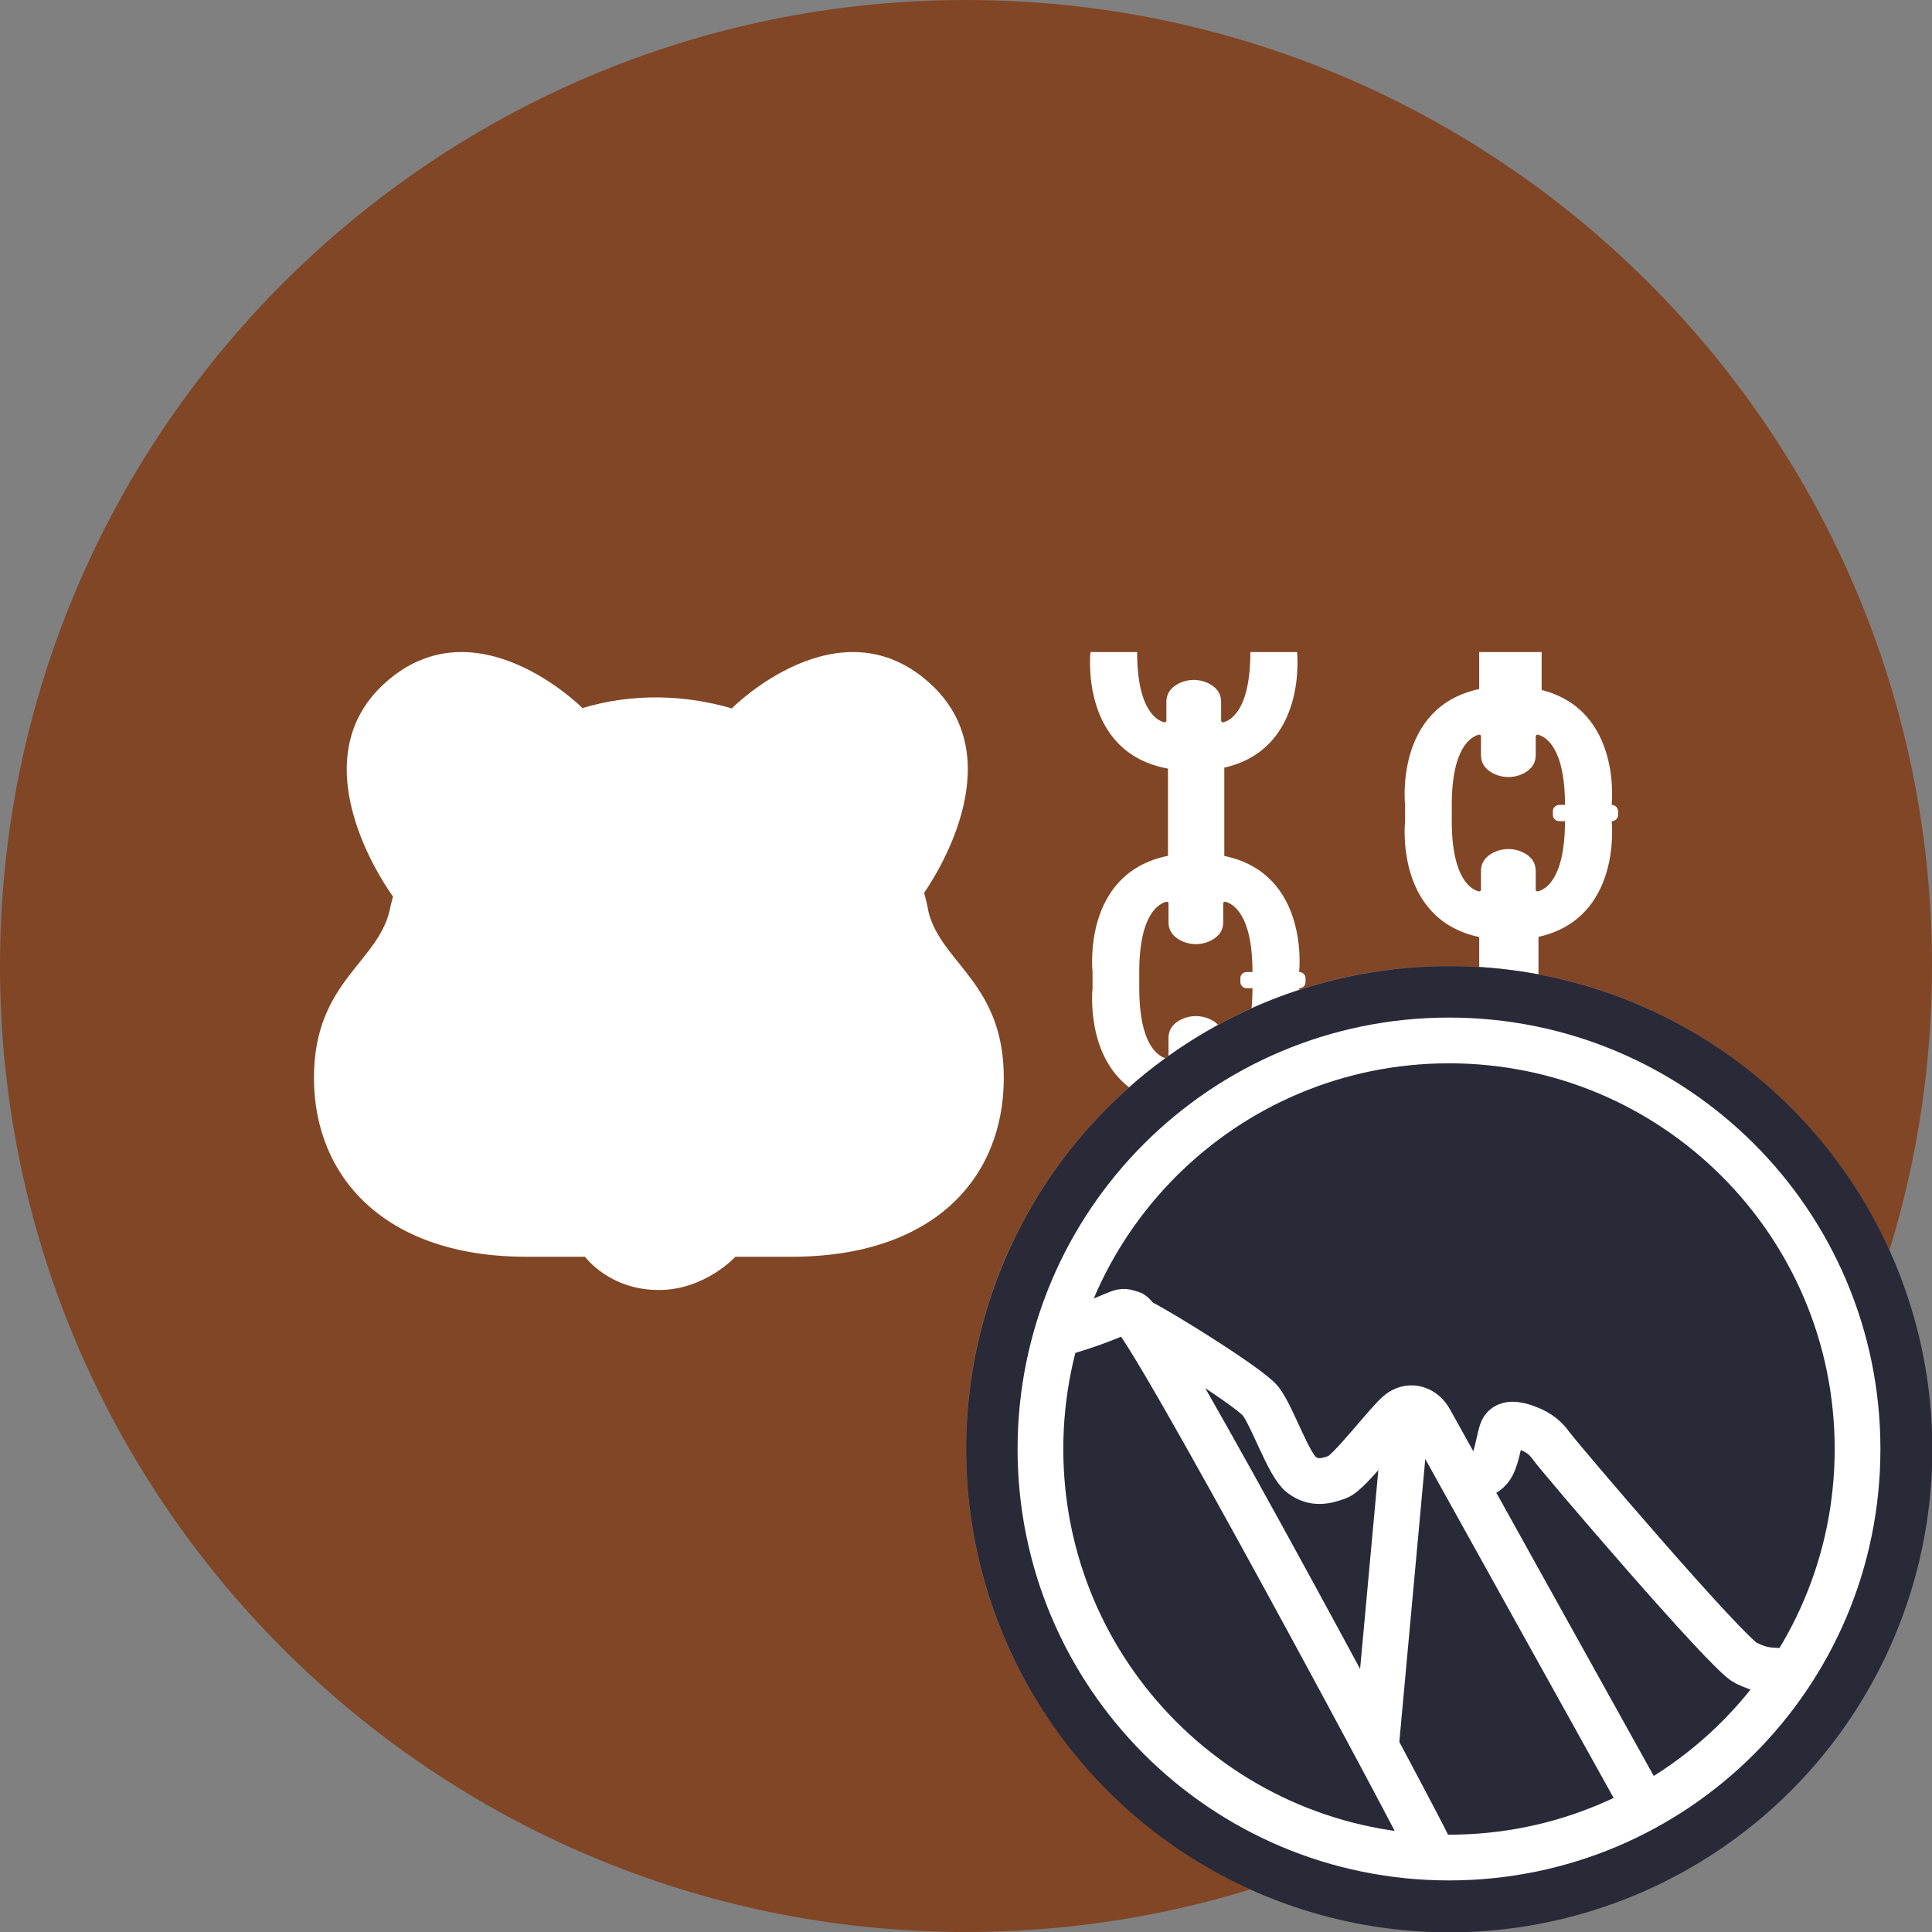 <?xml version="1.0" encoding="UTF-8" standalone="no"?>
<!DOCTYPE svg PUBLIC "-//W3C//DTD SVG 1.1//EN" "http://www.w3.org/Graphics/SVG/1.1/DTD/svg11.dtd">
<svg width="100%" height="100%" viewBox="0 0 64 64" version="1.1" xmlns="http://www.w3.org/2000/svg" xmlns:xlink="http://www.w3.org/1999/xlink" xml:space="preserve" xmlns:serif="http://www.serif.com/" style="fill-rule:evenodd;clip-rule:evenodd;">
    <rect x="0" y="0" width="64" height="64" fill="#808080" stroke="none"/>
    <path d="M41.422,62.588C38.445,63.506 35.28,64 32,64C14.339,64 0,49.661 0,32C0,14.339 14.339,0 32,0C49.661,0 64,14.339 64,32C64,35.28 63.506,38.445 62.588,41.422C60.077,35.869 54.487,32 48,32C39.169,32 32,39.169 32,48C32,54.487 35.869,60.077 41.422,62.588Z" style="fill:rgb(129,70,37);"/>
    <path d="M30.807,30.38C30.771,30.273 30.747,30.164 30.728,30.054C30.719,30.003 30.709,29.952 30.697,29.902L30.614,29.575C31.113,28.847 33.499,25.052 30.784,22.617C27.771,19.913 24.251,23.457 24.251,23.457L24.262,23.472C22.68,23.009 20.964,22.955 19.295,23.456L19.295,23.456C19.274,23.436 15.766,19.921 12.762,22.617C9.757,25.313 13.002,29.675 13.019,29.698L12.938,30.012C12.613,31.878 10.4,32.455 10.4,35.706C10.4,38.958 12.715,41.632 17.44,41.632L19.38,41.632C19.388,41.644 20.187,42.734 21.826,42.733C23.348,42.732 24.353,41.641 24.362,41.632L26.212,41.632C30.937,41.632 33.252,39.02 33.252,35.706C33.252,32.678 31.333,31.97 30.807,30.38L30.807,30.38ZM37.401,36.018C35.95,34.9 36.192,32.736 36.192,32.736L36.192,32.199C36.192,32.199 35.826,28.927 38.691,28.351L38.691,25.461C35.75,24.925 36.123,21.6 36.123,21.6C36.123,21.6 37.676,21.6 37.669,21.6C37.669,23.544 38.339,23.871 38.565,23.926C38.602,23.935 38.638,23.909 38.638,23.872L38.638,23.252C38.638,22.91 38.865,22.722 39.091,22.62C39.378,22.491 39.711,22.491 39.998,22.62C40.224,22.722 40.451,22.91 40.451,23.252L40.451,23.872C40.451,23.908 40.486,23.936 40.523,23.927C40.747,23.873 41.42,23.548 41.42,21.6C41.413,21.6 42.966,21.6 42.966,21.6C42.966,21.6 43.326,24.804 40.557,25.429L40.557,28.355C43.386,28.938 43.04,32.163 43.036,32.198C43.153,32.198 43.248,32.29 43.248,32.402L43.248,32.532C43.248,32.645 43.153,32.736 43.036,32.736C43.036,32.736 43.038,32.753 43.04,32.785C42.5,32.961 41.973,33.165 41.46,33.395C41.479,33.199 41.49,32.98 41.49,32.736L41.3,32.736C41.184,32.736 41.089,32.645 41.089,32.532L41.089,32.402C41.089,32.29 41.184,32.199 41.3,32.199L41.49,32.199C41.49,30.255 40.819,29.928 40.594,29.872C40.557,29.863 40.521,29.89 40.521,29.927L40.521,30.546C40.521,30.889 40.294,31.077 40.068,31.179C39.781,31.308 39.447,31.308 39.161,31.179C38.934,31.077 38.708,30.889 38.708,30.546L38.708,29.927C38.708,29.891 38.672,29.863 38.636,29.872C38.412,29.926 37.739,30.251 37.739,32.199L37.739,32.736C37.739,34.594 38.351,34.975 38.602,35.053C38.186,35.356 37.785,35.678 37.401,36.018ZM38.708,34.977L38.708,34.388C38.708,34.046 38.934,33.858 39.161,33.756C39.447,33.627 39.781,33.627 40.068,33.756C40.168,33.801 40.268,33.863 40.348,33.947C39.78,34.258 39.232,34.602 38.708,34.977ZM49.001,32.031L49.001,31.041C46.182,30.441 46.545,27.202 46.545,27.202L46.545,26.664C46.545,26.664 46.182,23.426 49,22.826L49,21.6L51.069,21.6L51.069,22.857C53.74,23.531 53.389,26.664 53.389,26.664L53.389,26.664C53.505,26.664 53.6,26.756 53.6,26.868L53.6,26.998C53.6,27.11 53.505,27.202 53.389,27.202C53.389,27.202 53.752,30.441 50.933,31.041L50.964,31.041L50.964,32.275C50.322,32.154 49.667,32.072 49.001,32.031ZM51.653,27.202L51.842,27.202C51.842,29.149 51.169,29.474 50.945,29.528C50.909,29.537 50.873,29.51 50.873,29.474L50.873,28.854C50.873,28.511 50.647,28.324 50.42,28.222C50.134,28.093 49.8,28.093 49.514,28.222C49.287,28.324 49.06,28.511 49.06,28.854L49.06,29.474C49.06,29.51 49.024,29.537 48.987,29.528C48.762,29.473 48.092,29.146 48.092,27.202L48.092,26.664C48.092,24.717 48.764,24.392 48.989,24.338C49.025,24.329 49.06,24.356 49.06,24.392L49.06,25.012C49.06,25.355 49.287,25.542 49.514,25.644C49.8,25.773 50.134,25.773 50.42,25.644C50.647,25.542 50.873,25.355 50.873,25.012L50.873,24.392C50.873,24.356 50.909,24.329 50.946,24.338C51.172,24.393 51.842,24.72 51.842,26.664L51.653,26.664C51.536,26.664 51.441,26.756 51.441,26.868L51.441,26.998C51.441,27.11 51.536,27.202 51.653,27.202Z" style="fill:white;"/>
    <g transform="matrix(0.926,0,0,0.926,4.747,5.107)">
        <circle cx="46.718" cy="46.329" r="17.282" style="fill:rgb(41,41,56);"/>
    </g>
    <g id="dolomite-symbol-white--1-.svg" serif:id="dolomite-symbol-white (1).svg" transform="matrix(0.101,0,0,0.101,48,48)">
        <g transform="matrix(1,0,0,1,-142,-142)">
            <clipPath id="_clip1">
                <rect x="0" y="0" width="284" height="284"/>
            </clipPath>
            <g clip-path="url(#_clip1)">
                <g transform="matrix(1,0,0,1,8,8)">
                    <g id="Page-1">
                        <g id="Group-2">
                            <g id="dolomite-logo-svg-white">
                                <path id="svg_1" d="M0,134C0,59.967 59.967,0 134,0C208.033,0 268,59.967 268,134C268,208.033 208.033,268 134,268C59.967,268 0,208.033 0,134Z" style="fill:rgb(15,255,255);fill-opacity:0;fill-rule:nonzero;stroke:white;stroke-width:15px;"/>
                                <path id="svg_8" d="M4,96.885C29.203,89.619 24.589,87.89 29.913,89.619C35.238,91.349 126.44,261.562 127,264" style="fill:rgb(15,255,255);fill-opacity:0;fill-rule:nonzero;stroke:white;stroke-width:15px;"/>
                                <path id="svg_9" d="M30,91C33.14,91.646 68.35,113.35 72.22,118.317C76.09,123.284 81.367,139.248 85.589,142.441C89.811,145.634 93.681,144.57 97.551,143.151C101.422,141.732 114.439,124.348 117.958,121.865C121.476,119.381 125.698,120.8 127.809,124.703C129.92,128.605 195.399,246.264 198,251" style="fill:rgb(15,255,255);fill-opacity:0;fill-rule:nonzero;stroke:white;stroke-width:15px;"/>
                                <path id="svg_10" d="M120,123L110,232L120,123Z" style="fill:rgb(15,255,255);fill-rule:nonzero;stroke:white;stroke-width:15px;"/>
                                <path id="svg_12" d="M141,144.361C144.898,141.53 145.252,142.945 147.378,140.468C149.504,137.991 150.213,131.975 151.276,128.436C152.339,124.897 156.591,125.958 159.426,127.02C162.26,128.082 165.095,129.497 167.576,133.036C170.056,136.575 225.333,201.338 231.357,204.169C237.381,207 238.1,206.379 245,207" style="fill:rgb(15,255,255);fill-opacity:0;fill-rule:nonzero;stroke:white;stroke-width:15px;"/>
                            </g>
                        </g>
                    </g>
                </g>
            </g>
        </g>
    </g>
</svg>
